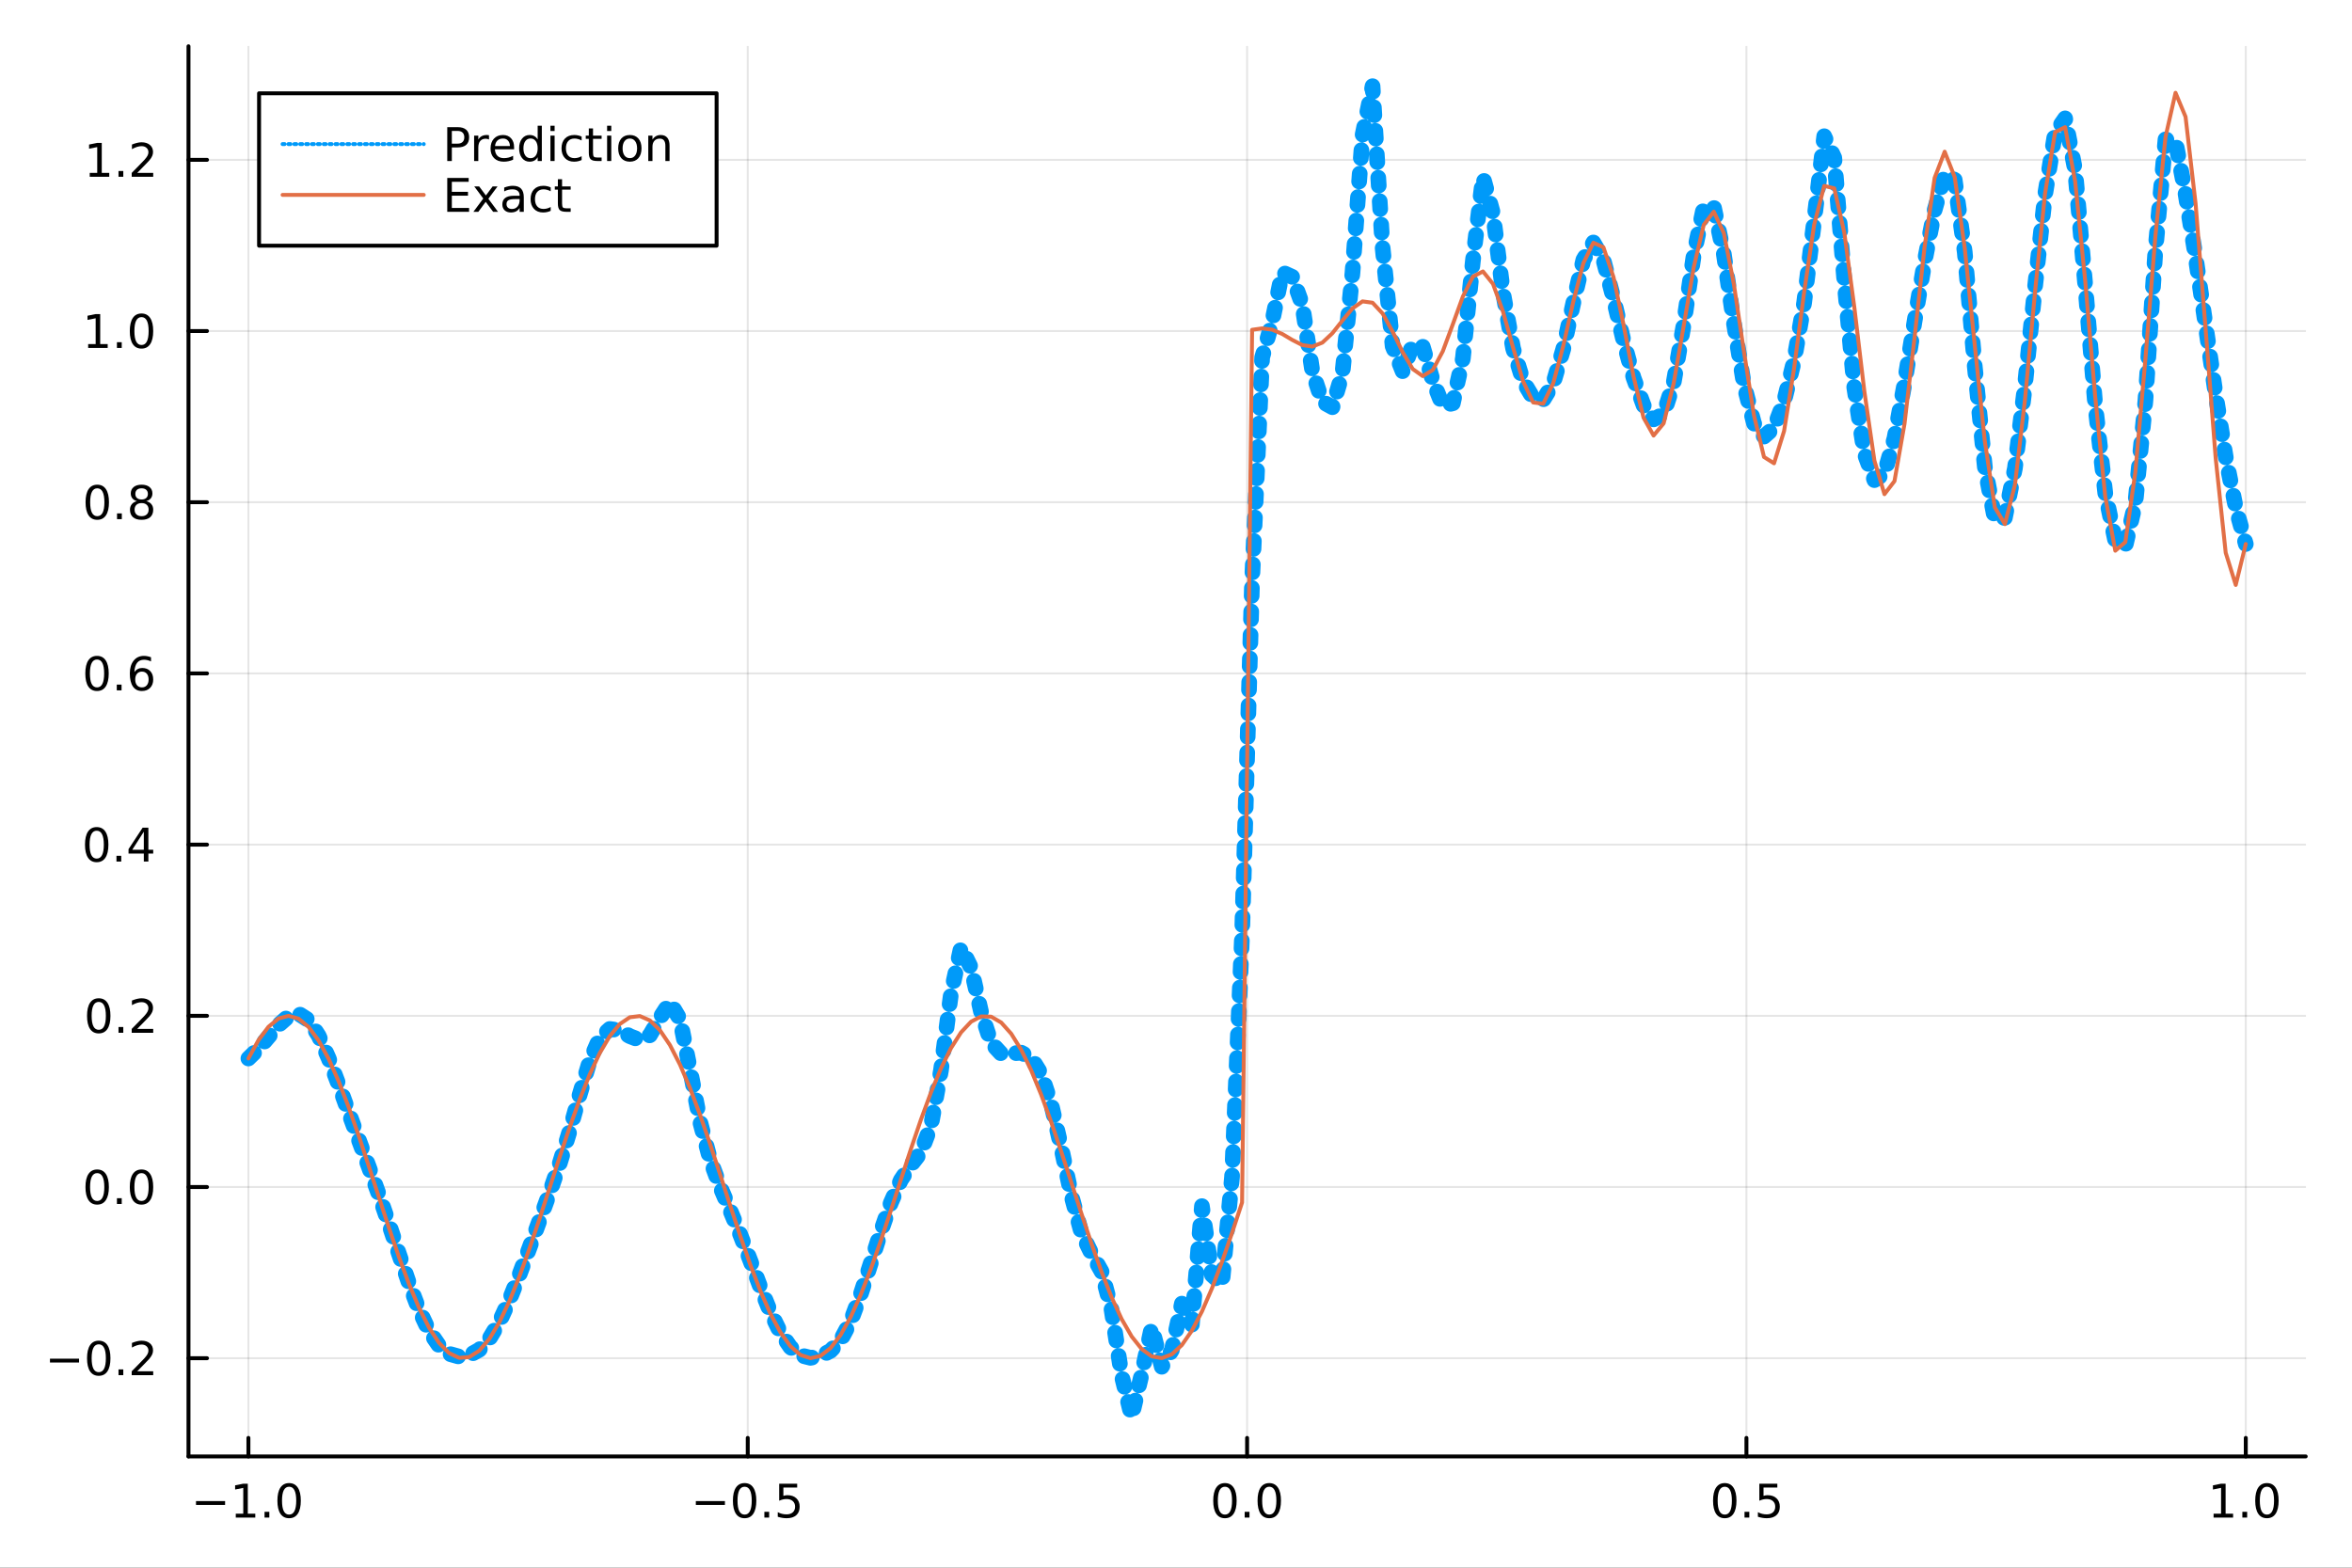 <?xml version="1.0" encoding="utf-8"?>
<svg xmlns="http://www.w3.org/2000/svg" xmlns:xlink="http://www.w3.org/1999/xlink" width="600" height="400" viewBox="0 0 2400 1600">
<rect x="0" y="0" width="2400" height="1600" fill="#333333" stroke="none"/>
<defs>
  <clipPath id="clip060">
    <rect x="0" y="0" width="2400" height="1600"/>
  </clipPath>
</defs>
<path clip-path="url(#clip060)" d="
M0 1600 L2400 1600 L2400 0 L0 0  Z
  " fill="#ffffff" fill-rule="evenodd" fill-opacity="1"/>
<defs>
  <clipPath id="clip061">
    <rect x="480" y="0" width="1681" height="1600"/>
  </clipPath>
</defs>
<path clip-path="url(#clip060)" d="
M192.339 1486.45 L2352.76 1486.45 L2352.76 47.244 L192.339 47.244  Z
  " fill="#ffffff" fill-rule="evenodd" fill-opacity="1"/>
<defs>
  <clipPath id="clip062">
    <rect x="192" y="47" width="2161" height="1440"/>
  </clipPath>
</defs>
<polyline clip-path="url(#clip062)" style="stroke:#000000; stroke-linecap:round; stroke-linejoin:round; stroke-width:2; stroke-opacity:0.1; fill:none" points="
  253.483,1486.45 253.483,47.244 
  "/>
<polyline clip-path="url(#clip062)" style="stroke:#000000; stroke-linecap:round; stroke-linejoin:round; stroke-width:2; stroke-opacity:0.1; fill:none" points="
  763.015,1486.45 763.015,47.244 
  "/>
<polyline clip-path="url(#clip062)" style="stroke:#000000; stroke-linecap:round; stroke-linejoin:round; stroke-width:2; stroke-opacity:0.1; fill:none" points="
  1272.55,1486.45 1272.55,47.244 
  "/>
<polyline clip-path="url(#clip062)" style="stroke:#000000; stroke-linecap:round; stroke-linejoin:round; stroke-width:2; stroke-opacity:0.1; fill:none" points="
  1782.08,1486.45 1782.08,47.244 
  "/>
<polyline clip-path="url(#clip062)" style="stroke:#000000; stroke-linecap:round; stroke-linejoin:round; stroke-width:2; stroke-opacity:0.1; fill:none" points="
  2291.61,1486.45 2291.61,47.244 
  "/>
<polyline clip-path="url(#clip060)" style="stroke:#000000; stroke-linecap:round; stroke-linejoin:round; stroke-width:4; stroke-opacity:1; fill:none" points="
  192.339,1486.45 2352.76,1486.45 
  "/>
<polyline clip-path="url(#clip060)" style="stroke:#000000; stroke-linecap:round; stroke-linejoin:round; stroke-width:4; stroke-opacity:1; fill:none" points="
  253.483,1486.45 253.483,1467.55 
  "/>
<polyline clip-path="url(#clip060)" style="stroke:#000000; stroke-linecap:round; stroke-linejoin:round; stroke-width:4; stroke-opacity:1; fill:none" points="
  763.015,1486.45 763.015,1467.55 
  "/>
<polyline clip-path="url(#clip060)" style="stroke:#000000; stroke-linecap:round; stroke-linejoin:round; stroke-width:4; stroke-opacity:1; fill:none" points="
  1272.55,1486.45 1272.55,1467.55 
  "/>
<polyline clip-path="url(#clip060)" style="stroke:#000000; stroke-linecap:round; stroke-linejoin:round; stroke-width:4; stroke-opacity:1; fill:none" points="
  1782.08,1486.45 1782.08,1467.55 
  "/>
<polyline clip-path="url(#clip060)" style="stroke:#000000; stroke-linecap:round; stroke-linejoin:round; stroke-width:4; stroke-opacity:1; fill:none" points="
  2291.61,1486.45 2291.61,1467.55 
  "/>
<path clip-path="url(#clip060)" d="M200.011 1532.02 L229.686 1532.02 L229.686 1535.95 L200.011 1535.95 L200.011 1532.02 Z" fill="#000000" fill-rule="evenodd" fill-opacity="1" /><path clip-path="url(#clip060)" d="M240.589 1544.91 L248.228 1544.91 L248.228 1518.55 L239.918 1520.21 L239.918 1515.95 L248.182 1514.29 L252.858 1514.29 L252.858 1544.91 L260.497 1544.91 L260.497 1548.85 L240.589 1548.85 L240.589 1544.91 Z" fill="#000000" fill-rule="evenodd" fill-opacity="1" /><path clip-path="url(#clip060)" d="M269.941 1542.97 L274.825 1542.97 L274.825 1548.85 L269.941 1548.85 L269.941 1542.97 Z" fill="#000000" fill-rule="evenodd" fill-opacity="1" /><path clip-path="url(#clip060)" d="M295.01 1517.37 Q291.399 1517.37 289.57 1520.93 Q287.765 1524.47 287.765 1531.6 Q287.765 1538.71 289.57 1542.27 Q291.399 1545.82 295.01 1545.82 Q298.644 1545.82 300.45 1542.27 Q302.279 1538.71 302.279 1531.6 Q302.279 1524.47 300.45 1520.93 Q298.644 1517.37 295.01 1517.37 M295.01 1513.66 Q300.82 1513.66 303.876 1518.27 Q306.955 1522.85 306.955 1531.6 Q306.955 1540.33 303.876 1544.94 Q300.82 1549.52 295.01 1549.52 Q289.2 1549.52 286.121 1544.94 Q283.066 1540.33 283.066 1531.6 Q283.066 1522.85 286.121 1518.27 Q289.2 1513.66 295.01 1513.66 Z" fill="#000000" fill-rule="evenodd" fill-opacity="1" /><path clip-path="url(#clip060)" d="M710.041 1532.02 L739.717 1532.02 L739.717 1535.95 L710.041 1535.95 L710.041 1532.02 Z" fill="#000000" fill-rule="evenodd" fill-opacity="1" /><path clip-path="url(#clip060)" d="M759.809 1517.37 Q756.198 1517.37 754.369 1520.93 Q752.564 1524.47 752.564 1531.6 Q752.564 1538.71 754.369 1542.27 Q756.198 1545.82 759.809 1545.82 Q763.443 1545.82 765.249 1542.27 Q767.077 1538.71 767.077 1531.6 Q767.077 1524.47 765.249 1520.93 Q763.443 1517.37 759.809 1517.37 M759.809 1513.66 Q765.619 1513.66 768.675 1518.27 Q771.753 1522.85 771.753 1531.6 Q771.753 1540.33 768.675 1544.94 Q765.619 1549.52 759.809 1549.52 Q753.999 1549.52 750.92 1544.94 Q747.865 1540.33 747.865 1531.6 Q747.865 1522.85 750.92 1518.27 Q753.999 1513.66 759.809 1513.66 Z" fill="#000000" fill-rule="evenodd" fill-opacity="1" /><path clip-path="url(#clip060)" d="M779.971 1542.97 L784.855 1542.97 L784.855 1548.85 L779.971 1548.85 L779.971 1542.97 Z" fill="#000000" fill-rule="evenodd" fill-opacity="1" /><path clip-path="url(#clip060)" d="M795.087 1514.29 L813.443 1514.29 L813.443 1518.22 L799.369 1518.22 L799.369 1526.7 Q800.387 1526.35 801.406 1526.19 Q802.425 1526 803.443 1526 Q809.23 1526 812.61 1529.17 Q815.989 1532.34 815.989 1537.76 Q815.989 1543.34 812.517 1546.44 Q809.045 1549.52 802.725 1549.52 Q800.55 1549.52 798.281 1549.15 Q796.036 1548.78 793.628 1548.04 L793.628 1543.34 Q795.712 1544.47 797.934 1545.03 Q800.156 1545.58 802.633 1545.58 Q806.637 1545.58 808.975 1543.48 Q811.313 1541.37 811.313 1537.76 Q811.313 1534.15 808.975 1532.04 Q806.637 1529.94 802.633 1529.94 Q800.758 1529.94 798.883 1530.35 Q797.031 1530.77 795.087 1531.65 L795.087 1514.29 Z" fill="#000000" fill-rule="evenodd" fill-opacity="1" /><path clip-path="url(#clip060)" d="M1249.93 1517.37 Q1246.32 1517.37 1244.49 1520.93 Q1242.69 1524.47 1242.69 1531.6 Q1242.69 1538.71 1244.49 1542.27 Q1246.32 1545.82 1249.93 1545.82 Q1253.57 1545.82 1255.37 1542.27 Q1257.2 1538.71 1257.2 1531.6 Q1257.2 1524.47 1255.37 1520.93 Q1253.57 1517.37 1249.93 1517.37 M1249.93 1513.66 Q1255.74 1513.66 1258.8 1518.27 Q1261.88 1522.85 1261.88 1531.6 Q1261.88 1540.33 1258.8 1544.94 Q1255.74 1549.52 1249.93 1549.52 Q1244.12 1549.52 1241.04 1544.94 Q1237.99 1540.33 1237.99 1531.6 Q1237.99 1522.85 1241.04 1518.27 Q1244.12 1513.66 1249.93 1513.66 Z" fill="#000000" fill-rule="evenodd" fill-opacity="1" /><path clip-path="url(#clip060)" d="M1270.09 1542.97 L1274.98 1542.97 L1274.98 1548.85 L1270.09 1548.85 L1270.09 1542.97 Z" fill="#000000" fill-rule="evenodd" fill-opacity="1" /><path clip-path="url(#clip060)" d="M1295.16 1517.37 Q1291.55 1517.37 1289.72 1520.93 Q1287.92 1524.47 1287.92 1531.6 Q1287.92 1538.71 1289.72 1542.27 Q1291.55 1545.82 1295.16 1545.82 Q1298.8 1545.82 1300.6 1542.27 Q1302.43 1538.71 1302.43 1531.6 Q1302.43 1524.47 1300.6 1520.93 Q1298.8 1517.37 1295.16 1517.37 M1295.16 1513.66 Q1300.97 1513.66 1304.03 1518.27 Q1307.11 1522.85 1307.11 1531.6 Q1307.11 1540.33 1304.03 1544.94 Q1300.97 1549.52 1295.16 1549.52 Q1289.35 1549.52 1286.27 1544.94 Q1283.22 1540.33 1283.22 1531.6 Q1283.22 1522.85 1286.27 1518.27 Q1289.35 1513.66 1295.16 1513.66 Z" fill="#000000" fill-rule="evenodd" fill-opacity="1" /><path clip-path="url(#clip060)" d="M1759.96 1517.37 Q1756.35 1517.37 1754.52 1520.93 Q1752.72 1524.47 1752.72 1531.6 Q1752.72 1538.71 1754.52 1542.27 Q1756.35 1545.82 1759.96 1545.82 Q1763.6 1545.82 1765.4 1542.27 Q1767.23 1538.71 1767.23 1531.6 Q1767.23 1524.47 1765.4 1520.93 Q1763.6 1517.37 1759.96 1517.37 M1759.96 1513.66 Q1765.77 1513.66 1768.83 1518.27 Q1771.91 1522.85 1771.91 1531.6 Q1771.91 1540.33 1768.83 1544.94 Q1765.77 1549.52 1759.96 1549.52 Q1754.15 1549.52 1751.07 1544.94 Q1748.02 1540.33 1748.02 1531.6 Q1748.02 1522.85 1751.07 1518.27 Q1754.15 1513.66 1759.96 1513.66 Z" fill="#000000" fill-rule="evenodd" fill-opacity="1" /><path clip-path="url(#clip060)" d="M1780.12 1542.97 L1785.01 1542.97 L1785.01 1548.85 L1780.12 1548.85 L1780.12 1542.97 Z" fill="#000000" fill-rule="evenodd" fill-opacity="1" /><path clip-path="url(#clip060)" d="M1795.24 1514.29 L1813.6 1514.29 L1813.6 1518.22 L1799.52 1518.22 L1799.52 1526.7 Q1800.54 1526.35 1801.56 1526.19 Q1802.58 1526 1803.6 1526 Q1809.38 1526 1812.76 1529.17 Q1816.14 1532.34 1816.14 1537.76 Q1816.14 1543.34 1812.67 1546.44 Q1809.2 1549.52 1802.88 1549.52 Q1800.7 1549.52 1798.43 1549.15 Q1796.19 1548.78 1793.78 1548.04 L1793.78 1543.34 Q1795.86 1544.47 1798.09 1545.03 Q1800.31 1545.58 1802.79 1545.58 Q1806.79 1545.58 1809.13 1543.48 Q1811.47 1541.37 1811.47 1537.76 Q1811.47 1534.15 1809.13 1532.04 Q1806.79 1529.94 1802.79 1529.94 Q1800.91 1529.94 1799.04 1530.35 Q1797.18 1530.77 1795.24 1531.65 L1795.24 1514.29 Z" fill="#000000" fill-rule="evenodd" fill-opacity="1" /><path clip-path="url(#clip060)" d="M2258.76 1544.91 L2266.4 1544.91 L2266.4 1518.55 L2258.09 1520.21 L2258.09 1515.95 L2266.36 1514.29 L2271.03 1514.29 L2271.03 1544.91 L2278.67 1544.91 L2278.67 1548.85 L2258.76 1548.85 L2258.76 1544.91 Z" fill="#000000" fill-rule="evenodd" fill-opacity="1" /><path clip-path="url(#clip060)" d="M2288.12 1542.97 L2293 1542.97 L2293 1548.85 L2288.12 1548.85 L2288.12 1542.97 Z" fill="#000000" fill-rule="evenodd" fill-opacity="1" /><path clip-path="url(#clip060)" d="M2313.19 1517.37 Q2309.57 1517.37 2307.75 1520.93 Q2305.94 1524.47 2305.94 1531.6 Q2305.94 1538.71 2307.75 1542.27 Q2309.57 1545.82 2313.19 1545.82 Q2316.82 1545.82 2318.63 1542.27 Q2320.45 1538.71 2320.45 1531.6 Q2320.45 1524.47 2318.63 1520.93 Q2316.82 1517.37 2313.19 1517.37 M2313.19 1513.66 Q2319 1513.66 2322.05 1518.27 Q2325.13 1522.85 2325.13 1531.6 Q2325.13 1540.33 2322.05 1544.94 Q2319 1549.52 2313.19 1549.52 Q2307.38 1549.52 2304.3 1544.94 Q2301.24 1540.33 2301.24 1531.6 Q2301.24 1522.85 2304.3 1518.27 Q2307.38 1513.66 2313.19 1513.66 Z" fill="#000000" fill-rule="evenodd" fill-opacity="1" /><polyline clip-path="url(#clip062)" style="stroke:#000000; stroke-linecap:round; stroke-linejoin:round; stroke-width:2; stroke-opacity:0.1; fill:none" points="
  192.339,1386.22 2352.76,1386.22 
  "/>
<polyline clip-path="url(#clip062)" style="stroke:#000000; stroke-linecap:round; stroke-linejoin:round; stroke-width:2; stroke-opacity:0.1; fill:none" points="
  192.339,1211.5 2352.76,1211.5 
  "/>
<polyline clip-path="url(#clip062)" style="stroke:#000000; stroke-linecap:round; stroke-linejoin:round; stroke-width:2; stroke-opacity:0.1; fill:none" points="
  192.339,1036.77 2352.76,1036.77 
  "/>
<polyline clip-path="url(#clip062)" style="stroke:#000000; stroke-linecap:round; stroke-linejoin:round; stroke-width:2; stroke-opacity:0.1; fill:none" points="
  192.339,862.04 2352.76,862.04 
  "/>
<polyline clip-path="url(#clip062)" style="stroke:#000000; stroke-linecap:round; stroke-linejoin:round; stroke-width:2; stroke-opacity:0.1; fill:none" points="
  192.339,687.311 2352.76,687.311 
  "/>
<polyline clip-path="url(#clip062)" style="stroke:#000000; stroke-linecap:round; stroke-linejoin:round; stroke-width:2; stroke-opacity:0.1; fill:none" points="
  192.339,512.583 2352.76,512.583 
  "/>
<polyline clip-path="url(#clip062)" style="stroke:#000000; stroke-linecap:round; stroke-linejoin:round; stroke-width:2; stroke-opacity:0.1; fill:none" points="
  192.339,337.855 2352.76,337.855 
  "/>
<polyline clip-path="url(#clip062)" style="stroke:#000000; stroke-linecap:round; stroke-linejoin:round; stroke-width:2; stroke-opacity:0.1; fill:none" points="
  192.339,163.127 2352.76,163.127 
  "/>
<polyline clip-path="url(#clip060)" style="stroke:#000000; stroke-linecap:round; stroke-linejoin:round; stroke-width:4; stroke-opacity:1; fill:none" points="
  192.339,1486.45 192.339,47.244 
  "/>
<polyline clip-path="url(#clip060)" style="stroke:#000000; stroke-linecap:round; stroke-linejoin:round; stroke-width:4; stroke-opacity:1; fill:none" points="
  192.339,1386.22 211.236,1386.22 
  "/>
<polyline clip-path="url(#clip060)" style="stroke:#000000; stroke-linecap:round; stroke-linejoin:round; stroke-width:4; stroke-opacity:1; fill:none" points="
  192.339,1211.5 211.236,1211.5 
  "/>
<polyline clip-path="url(#clip060)" style="stroke:#000000; stroke-linecap:round; stroke-linejoin:round; stroke-width:4; stroke-opacity:1; fill:none" points="
  192.339,1036.77 211.236,1036.77 
  "/>
<polyline clip-path="url(#clip060)" style="stroke:#000000; stroke-linecap:round; stroke-linejoin:round; stroke-width:4; stroke-opacity:1; fill:none" points="
  192.339,862.04 211.236,862.04 
  "/>
<polyline clip-path="url(#clip060)" style="stroke:#000000; stroke-linecap:round; stroke-linejoin:round; stroke-width:4; stroke-opacity:1; fill:none" points="
  192.339,687.311 211.236,687.311 
  "/>
<polyline clip-path="url(#clip060)" style="stroke:#000000; stroke-linecap:round; stroke-linejoin:round; stroke-width:4; stroke-opacity:1; fill:none" points="
  192.339,512.583 211.236,512.583 
  "/>
<polyline clip-path="url(#clip060)" style="stroke:#000000; stroke-linecap:round; stroke-linejoin:round; stroke-width:4; stroke-opacity:1; fill:none" points="
  192.339,337.855 211.236,337.855 
  "/>
<polyline clip-path="url(#clip060)" style="stroke:#000000; stroke-linecap:round; stroke-linejoin:round; stroke-width:4; stroke-opacity:1; fill:none" points="
  192.339,163.127 211.236,163.127 
  "/>
<path clip-path="url(#clip060)" d="M50.992 1386.68 L80.668 1386.68 L80.668 1390.61 L50.992 1390.61 L50.992 1386.68 Z" fill="#000000" fill-rule="evenodd" fill-opacity="1" /><path clip-path="url(#clip060)" d="M100.76 1372.02 Q97.149 1372.02 95.321 1375.59 Q93.515 1379.13 93.515 1386.26 Q93.515 1393.37 95.321 1396.93 Q97.149 1400.47 100.76 1400.47 Q104.395 1400.47 106.2 1396.93 Q108.029 1393.37 108.029 1386.26 Q108.029 1379.13 106.2 1375.59 Q104.395 1372.02 100.76 1372.02 M100.76 1368.32 Q106.571 1368.32 109.626 1372.93 Q112.705 1377.51 112.705 1386.26 Q112.705 1394.99 109.626 1399.59 Q106.571 1404.18 100.76 1404.18 Q94.95 1404.18 91.871 1399.59 Q88.816 1394.99 88.816 1386.26 Q88.816 1377.51 91.871 1372.93 Q94.95 1368.32 100.76 1368.32 Z" fill="#000000" fill-rule="evenodd" fill-opacity="1" /><path clip-path="url(#clip060)" d="M120.922 1397.63 L125.807 1397.63 L125.807 1403.5 L120.922 1403.5 L120.922 1397.63 Z" fill="#000000" fill-rule="evenodd" fill-opacity="1" /><path clip-path="url(#clip060)" d="M140.019 1399.57 L156.339 1399.57 L156.339 1403.5 L134.394 1403.5 L134.394 1399.57 Q137.056 1396.81 141.64 1392.19 Q146.246 1387.53 147.427 1386.19 Q149.672 1383.67 150.552 1381.93 Q151.455 1380.17 151.455 1378.48 Q151.455 1375.73 149.51 1373.99 Q147.589 1372.25 144.487 1372.25 Q142.288 1372.25 139.834 1373.02 Q137.404 1373.78 134.626 1375.33 L134.626 1370.61 Q137.45 1369.48 139.904 1368.9 Q142.357 1368.32 144.394 1368.32 Q149.765 1368.32 152.959 1371 Q156.154 1373.69 156.154 1378.18 Q156.154 1380.31 155.343 1382.23 Q154.556 1384.13 152.45 1386.72 Q151.871 1387.39 148.769 1390.61 Q145.668 1393.81 140.019 1399.57 Z" fill="#000000" fill-rule="evenodd" fill-opacity="1" /><path clip-path="url(#clip060)" d="M99.163 1197.3 Q95.552 1197.3 93.723 1200.86 Q91.918 1204.4 91.918 1211.53 Q91.918 1218.64 93.723 1222.2 Q95.552 1225.74 99.163 1225.74 Q102.797 1225.74 104.603 1222.2 Q106.432 1218.64 106.432 1211.53 Q106.432 1204.4 104.603 1200.86 Q102.797 1197.3 99.163 1197.3 M99.163 1193.59 Q104.973 1193.59 108.029 1198.2 Q111.108 1202.78 111.108 1211.53 Q111.108 1220.26 108.029 1224.86 Q104.973 1229.45 99.163 1229.45 Q93.353 1229.45 90.274 1224.86 Q87.219 1220.26 87.219 1211.53 Q87.219 1202.78 90.274 1198.2 Q93.353 1193.59 99.163 1193.59 Z" fill="#000000" fill-rule="evenodd" fill-opacity="1" /><path clip-path="url(#clip060)" d="M119.325 1222.9 L124.209 1222.9 L124.209 1228.78 L119.325 1228.78 L119.325 1222.9 Z" fill="#000000" fill-rule="evenodd" fill-opacity="1" /><path clip-path="url(#clip060)" d="M144.394 1197.3 Q140.783 1197.3 138.955 1200.86 Q137.149 1204.4 137.149 1211.53 Q137.149 1218.64 138.955 1222.2 Q140.783 1225.74 144.394 1225.74 Q148.029 1225.74 149.834 1222.2 Q151.663 1218.64 151.663 1211.53 Q151.663 1204.4 149.834 1200.86 Q148.029 1197.3 144.394 1197.3 M144.394 1193.59 Q150.205 1193.59 153.26 1198.2 Q156.339 1202.78 156.339 1211.53 Q156.339 1220.26 153.26 1224.86 Q150.205 1229.45 144.394 1229.45 Q138.584 1229.45 135.506 1224.86 Q132.45 1220.26 132.45 1211.53 Q132.45 1202.78 135.506 1198.2 Q138.584 1193.59 144.394 1193.59 Z" fill="#000000" fill-rule="evenodd" fill-opacity="1" /><path clip-path="url(#clip060)" d="M100.76 1022.57 Q97.149 1022.57 95.321 1026.13 Q93.515 1029.67 93.515 1036.8 Q93.515 1043.91 95.321 1047.47 Q97.149 1051.02 100.76 1051.02 Q104.395 1051.02 106.2 1047.47 Q108.029 1043.91 108.029 1036.8 Q108.029 1029.67 106.2 1026.13 Q104.395 1022.57 100.76 1022.57 M100.76 1018.86 Q106.571 1018.86 109.626 1023.47 Q112.705 1028.05 112.705 1036.8 Q112.705 1045.53 109.626 1050.14 Q106.571 1054.72 100.76 1054.72 Q94.95 1054.72 91.871 1050.14 Q88.816 1045.53 88.816 1036.8 Q88.816 1028.05 91.871 1023.47 Q94.95 1018.86 100.76 1018.86 Z" fill="#000000" fill-rule="evenodd" fill-opacity="1" /><path clip-path="url(#clip060)" d="M120.922 1048.17 L125.807 1048.17 L125.807 1054.05 L120.922 1054.05 L120.922 1048.17 Z" fill="#000000" fill-rule="evenodd" fill-opacity="1" /><path clip-path="url(#clip060)" d="M140.019 1050.11 L156.339 1050.11 L156.339 1054.05 L134.394 1054.05 L134.394 1050.11 Q137.056 1047.36 141.64 1042.73 Q146.246 1038.08 147.427 1036.73 Q149.672 1034.21 150.552 1032.47 Q151.455 1030.71 151.455 1029.03 Q151.455 1026.27 149.51 1024.53 Q147.589 1022.8 144.487 1022.8 Q142.288 1022.8 139.834 1023.56 Q137.404 1024.33 134.626 1025.88 L134.626 1021.15 Q137.45 1020.02 139.904 1019.44 Q142.357 1018.86 144.394 1018.86 Q149.765 1018.86 152.959 1021.55 Q156.154 1024.23 156.154 1028.72 Q156.154 1030.85 155.343 1032.78 Q154.556 1034.67 152.45 1037.27 Q151.871 1037.94 148.769 1041.15 Q145.668 1044.35 140.019 1050.11 Z" fill="#000000" fill-rule="evenodd" fill-opacity="1" /><path clip-path="url(#clip060)" d="M98.677 847.838 Q95.066 847.838 93.237 851.403 Q91.432 854.945 91.432 862.075 Q91.432 869.181 93.237 872.746 Q95.066 876.287 98.677 876.287 Q102.311 876.287 104.117 872.746 Q105.946 869.181 105.946 862.075 Q105.946 854.945 104.117 851.403 Q102.311 847.838 98.677 847.838 M98.677 844.135 Q104.487 844.135 107.543 848.741 Q110.621 853.325 110.621 862.075 Q110.621 870.801 107.543 875.408 Q104.487 879.991 98.677 879.991 Q92.867 879.991 89.788 875.408 Q86.733 870.801 86.733 862.075 Q86.733 853.325 89.788 848.741 Q92.867 844.135 98.677 844.135 Z" fill="#000000" fill-rule="evenodd" fill-opacity="1" /><path clip-path="url(#clip060)" d="M118.839 873.44 L123.723 873.44 L123.723 879.32 L118.839 879.32 L118.839 873.44 Z" fill="#000000" fill-rule="evenodd" fill-opacity="1" /><path clip-path="url(#clip060)" d="M146.756 848.834 L134.95 867.283 L146.756 867.283 L146.756 848.834 M145.529 844.76 L151.408 844.76 L151.408 867.283 L156.339 867.283 L156.339 871.172 L151.408 871.172 L151.408 879.32 L146.756 879.32 L146.756 871.172 L131.154 871.172 L131.154 866.658 L145.529 844.76 Z" fill="#000000" fill-rule="evenodd" fill-opacity="1" /><path clip-path="url(#clip060)" d="M99.001 673.11 Q95.39 673.11 93.561 676.675 Q91.756 680.217 91.756 687.346 Q91.756 694.453 93.561 698.017 Q95.39 701.559 99.001 701.559 Q102.635 701.559 104.441 698.017 Q106.27 694.453 106.27 687.346 Q106.27 680.217 104.441 676.675 Q102.635 673.11 99.001 673.11 M99.001 669.406 Q104.811 669.406 107.867 674.013 Q110.946 678.596 110.946 687.346 Q110.946 696.073 107.867 700.679 Q104.811 705.263 99.001 705.263 Q93.191 705.263 90.112 700.679 Q87.057 696.073 87.057 687.346 Q87.057 678.596 90.112 674.013 Q93.191 669.406 99.001 669.406 Z" fill="#000000" fill-rule="evenodd" fill-opacity="1" /><path clip-path="url(#clip060)" d="M119.163 698.712 L124.047 698.712 L124.047 704.591 L119.163 704.591 L119.163 698.712 Z" fill="#000000" fill-rule="evenodd" fill-opacity="1" /><path clip-path="url(#clip060)" d="M144.811 685.448 Q141.663 685.448 139.811 687.601 Q137.982 689.754 137.982 693.504 Q137.982 697.23 139.811 699.406 Q141.663 701.559 144.811 701.559 Q147.959 701.559 149.788 699.406 Q151.64 697.23 151.64 693.504 Q151.64 689.754 149.788 687.601 Q147.959 685.448 144.811 685.448 M154.093 670.795 L154.093 675.055 Q152.334 674.221 150.529 673.781 Q148.746 673.342 146.987 673.342 Q142.357 673.342 139.904 676.467 Q137.473 679.592 137.126 685.911 Q138.492 683.897 140.552 682.832 Q142.612 681.744 145.089 681.744 Q150.297 681.744 153.306 684.916 Q156.339 688.064 156.339 693.504 Q156.339 698.828 153.191 702.045 Q150.043 705.263 144.811 705.263 Q138.816 705.263 135.644 700.679 Q132.473 696.073 132.473 687.346 Q132.473 679.152 136.362 674.291 Q140.251 669.406 146.802 669.406 Q148.561 669.406 150.343 669.754 Q152.149 670.101 154.093 670.795 Z" fill="#000000" fill-rule="evenodd" fill-opacity="1" /><path clip-path="url(#clip060)" d="M99.256 498.382 Q95.645 498.382 93.816 501.947 Q92.01 505.488 92.01 512.618 Q92.01 519.724 93.816 523.289 Q95.645 526.831 99.256 526.831 Q102.89 526.831 104.696 523.289 Q106.524 519.724 106.524 512.618 Q106.524 505.488 104.696 501.947 Q102.89 498.382 99.256 498.382 M99.256 494.678 Q105.066 494.678 108.121 499.285 Q111.2 503.868 111.2 512.618 Q111.2 521.345 108.121 525.951 Q105.066 530.534 99.256 530.534 Q93.446 530.534 90.367 525.951 Q87.311 521.345 87.311 512.618 Q87.311 503.868 90.367 499.285 Q93.446 494.678 99.256 494.678 Z" fill="#000000" fill-rule="evenodd" fill-opacity="1" /><path clip-path="url(#clip060)" d="M119.418 523.984 L124.302 523.984 L124.302 529.863 L119.418 529.863 L119.418 523.984 Z" fill="#000000" fill-rule="evenodd" fill-opacity="1" /><path clip-path="url(#clip060)" d="M144.487 513.451 Q141.154 513.451 139.232 515.234 Q137.334 517.016 137.334 520.141 Q137.334 523.266 139.232 525.048 Q141.154 526.831 144.487 526.831 Q147.82 526.831 149.742 525.048 Q151.663 523.243 151.663 520.141 Q151.663 517.016 149.742 515.234 Q147.843 513.451 144.487 513.451 M139.811 511.46 Q136.802 510.72 135.112 508.66 Q133.445 506.599 133.445 503.636 Q133.445 499.493 136.385 497.086 Q139.348 494.678 144.487 494.678 Q149.649 494.678 152.589 497.086 Q155.529 499.493 155.529 503.636 Q155.529 506.599 153.839 508.66 Q152.172 510.72 149.186 511.46 Q152.566 512.248 154.441 514.539 Q156.339 516.831 156.339 520.141 Q156.339 525.164 153.26 527.849 Q150.205 530.534 144.487 530.534 Q138.769 530.534 135.691 527.849 Q132.635 525.164 132.635 520.141 Q132.635 516.831 134.533 514.539 Q136.431 512.248 139.811 511.46 M138.098 504.076 Q138.098 506.761 139.765 508.266 Q141.455 509.771 144.487 509.771 Q147.496 509.771 149.186 508.266 Q150.899 506.761 150.899 504.076 Q150.899 501.391 149.186 499.886 Q147.496 498.382 144.487 498.382 Q141.455 498.382 139.765 499.886 Q138.098 501.391 138.098 504.076 Z" fill="#000000" fill-rule="evenodd" fill-opacity="1" /><path clip-path="url(#clip060)" d="M89.973 351.2 L97.612 351.2 L97.612 324.834 L89.302 326.501 L89.302 322.242 L97.566 320.575 L102.242 320.575 L102.242 351.2 L109.881 351.2 L109.881 355.135 L89.973 355.135 L89.973 351.2 Z" fill="#000000" fill-rule="evenodd" fill-opacity="1" /><path clip-path="url(#clip060)" d="M119.325 349.255 L124.209 349.255 L124.209 355.135 L119.325 355.135 L119.325 349.255 Z" fill="#000000" fill-rule="evenodd" fill-opacity="1" /><path clip-path="url(#clip060)" d="M144.394 323.654 Q140.783 323.654 138.955 327.218 Q137.149 330.76 137.149 337.89 Q137.149 344.996 138.955 348.561 Q140.783 352.102 144.394 352.102 Q148.029 352.102 149.834 348.561 Q151.663 344.996 151.663 337.89 Q151.663 330.76 149.834 327.218 Q148.029 323.654 144.394 323.654 M144.394 319.95 Q150.205 319.95 153.26 324.556 Q156.339 329.14 156.339 337.89 Q156.339 346.616 153.26 351.223 Q150.205 355.806 144.394 355.806 Q138.584 355.806 135.506 351.223 Q132.45 346.616 132.45 337.89 Q132.45 329.14 135.506 324.556 Q138.584 319.95 144.394 319.95 Z" fill="#000000" fill-rule="evenodd" fill-opacity="1" /><path clip-path="url(#clip060)" d="M91.571 176.471 L99.21 176.471 L99.21 150.106 L90.899 151.772 L90.899 147.513 L99.163 145.847 L103.839 145.847 L103.839 176.471 L111.478 176.471 L111.478 180.407 L91.571 180.407 L91.571 176.471 Z" fill="#000000" fill-rule="evenodd" fill-opacity="1" /><path clip-path="url(#clip060)" d="M120.922 174.527 L125.807 174.527 L125.807 180.407 L120.922 180.407 L120.922 174.527 Z" fill="#000000" fill-rule="evenodd" fill-opacity="1" /><path clip-path="url(#clip060)" d="M140.019 176.471 L156.339 176.471 L156.339 180.407 L134.394 180.407 L134.394 176.471 Q137.056 173.717 141.64 169.087 Q146.246 164.434 147.427 163.092 Q149.672 160.569 150.552 158.833 Q151.455 157.073 151.455 155.384 Q151.455 152.629 149.51 150.893 Q147.589 149.157 144.487 149.157 Q142.288 149.157 139.834 149.921 Q137.404 150.684 134.626 152.235 L134.626 147.513 Q137.45 146.379 139.904 145.8 Q142.357 145.222 144.394 145.222 Q149.765 145.222 152.959 147.907 Q156.154 150.592 156.154 155.083 Q156.154 157.212 155.343 159.134 Q154.556 161.032 152.45 163.624 Q151.871 164.296 148.769 167.513 Q145.668 170.708 140.019 176.471 Z" fill="#000000" fill-rule="evenodd" fill-opacity="1" /><polyline clip-path="url(#clip062)" style="stroke:#009af9; stroke-linecap:round; stroke-linejoin:round; stroke-width:16; stroke-opacity:1; fill:none" stroke-dasharray="8, 16" points="
  253.483,1080.28 263.725,1070.32 273.966,1058.28 284.208,1046.21 294.45,1037.16 304.692,1034.63 314.934,1041.2 325.176,1057.13 335.418,1080.26 345.659,1107.33 
  355.901,1135.54 366.143,1163.43 376.385,1191.04 386.627,1219.31 396.869,1249.03 407.111,1279.76 417.352,1309.8 427.594,1336.8 437.836,1358.53 448.078,1373.48 
  458.32,1381.72 468.562,1384.61 478.803,1383.29 489.045,1377.6 499.287,1366.49 509.529,1349.33 519.771,1326.9 530.013,1301 540.255,1273.52 550.497,1245.67 
  560.738,1217.62 570.98,1187.92 581.222,1154.37 591.464,1117.4 601.706,1082.98 611.948,1059.47 622.19,1050.19 632.431,1051.61 642.673,1057.53 652.915,1061.5 
  663.157,1056.52 673.399,1038.89 683.641,1023.07 693.882,1040.41 704.124,1091.56 714.366,1144.72 724.608,1183.43 734.85,1211.13 745.092,1235.2 755.334,1259.96 
  765.575,1286.46 775.817,1313.57 786.059,1338.97 796.301,1360.04 806.543,1374.92 816.785,1383.21 827.027,1385.79 837.268,1384.05 847.51,1378.64 857.752,1367.9 
  867.994,1348.65 878.236,1321.11 888.478,1289.39 898.72,1257.24 908.961,1227.75 919.203,1204.41 929.445,1189.09 939.687,1175.98 949.929,1149 960.171,1092.46 
  970.413,1014.03 980.654,966.891 990.896,987.747 1001.14,1032.98 1011.38,1064.29 1021.62,1075.42 1031.86,1075.22 1042.11,1074.39 1052.35,1079.84 1062.59,1096.41 
  1072.83,1127.51 1083.07,1171.87 1093.31,1220.32 1103.56,1258.4 1113.8,1279.42 1124.04,1297.69 1134.28,1336.67 1144.52,1403.63 1154.77,1445.72 1165.01,1402.27 
  1175.25,1354.38 1185.49,1394.92 1195.73,1378.02 1205.98,1330.52 1216.22,1351.84 1226.46,1231.01 1236.7,1301.23 1246.94,1310.52 1257.18,1201 1267.43,954.04 
  1277.67,591.727 1287.91,364.814 1298.15,328.423 1308.39,277.913 1318.64,282.594 1328.88,310.958 1339.12,378.933 1349.36,409.961 1359.6,415.567 1369.84,380.888 
  1380.09,278.328 1390.33,137.897 1400.57,87.976 1410.81,252.548 1421.05,353.31 1431.3,379.017 1441.54,351.751 1451.78,353.761 1462.02,388.395 1472.26,414.268 
  1482.51,411.54 1492.75,365.665 1502.99,265.837 1513.23,180.498 1523.47,217.895 1533.71,298.707 1543.96,355.515 1554.2,389.047 1564.44,406.331 1574.68,408.104 
  1584.92,391.369 1595.17,356.159 1605.41,309.115 1615.65,265.204 1625.89,247.5 1636.13,265.133 1646.38,304.3 1656.62,347.624 1666.86,385.507 1677.1,413.622 
  1687.34,428.022 1697.58,422.586 1707.83,390.519 1718.07,331.091 1728.31,260.251 1738.55,211.311 1748.79,211.154 1759.04,259.388 1769.28,329.678 1779.52,392.463 
  1789.76,432.05 1800,445.554 1810.24,436.502 1820.49,409.674 1830.73,367.895 1840.97,308.856 1851.21,224.986 1861.45,139.047 1871.7,161.023 1881.94,285.802 
  1892.18,395.964 1902.42,462.443 1912.66,489.988 1922.91,483.206 1933.15,447.228 1943.39,391.314 1953.63,327.868 1963.87,267.002 1974.11,214.312 1984.36,178.103 
  1994.6,183.599 2004.84,257.304 2015.08,374.012 2025.32,476.365 2035.57,530.292 2045.81,528.384 2056.05,477.842 2066.29,393.338 2076.53,293.023 2086.77,199.01 
  2097.02,135.508 2107.26,120.836 2117.5,173.775 2127.74,290.241 2137.98,413.104 2148.23,503.198 2158.47,552.053 2168.71,557.421 2178.95,513.182 2189.19,409.04 
  2199.44,255.008 2209.68,142.297 2219.92,144.342 2230.16,197.842 2240.4,261.939 2250.64,332.103 2260.89,402.829 2271.13,466.454 2281.37,517.904 2291.61,555.211 
  
  "/>
<polyline clip-path="url(#clip062)" style="stroke:#e26f46; stroke-linecap:round; stroke-linejoin:round; stroke-width:4; stroke-opacity:1; fill:none" points="
  253.483,1080.28 263.725,1061.66 273.966,1047.93 284.208,1039.55 294.45,1036.77 304.692,1039.69 314.934,1048.23 325.176,1062.09 335.418,1080.83 345.659,1103.83 
  355.901,1130.35 366.143,1159.51 376.385,1190.37 386.627,1221.93 396.869,1253.14 407.111,1282.99 417.352,1310.51 427.594,1334.79 437.836,1355.06 448.078,1370.63 
  458.32,1381.02 468.562,1385.87 478.803,1385.03 489.045,1378.53 499.287,1366.57 509.529,1349.55 519.771,1328.03 530.013,1302.71 540.255,1274.4 550.497,1244.05 
  560.738,1212.63 570.98,1181.18 581.222,1150.71 591.464,1122.23 601.706,1096.66 611.948,1074.84 622.19,1057.48 632.431,1045.15 642.673,1038.24 652.915,1036.99 
  663.157,1041.44 673.399,1051.44 683.641,1066.65 693.882,1086.6 704.124,1110.63 714.366,1137.94 724.608,1167.66 734.85,1198.8 745.092,1230.36 755.334,1261.31 
  765.575,1290.63 775.817,1317.37 786.059,1340.65 796.301,1359.71 806.543,1373.94 816.785,1382.87 827.027,1386.2 837.268,1383.84 847.51,1375.84 857.752,1362.49 
  867.994,1344.2 878.236,1321.59 888.478,1295.38 898.72,1266.43 908.961,1235.69 919.203,1204.16 929.445,1172.87 939.687,1142.84 949.929,1115.06 960.171,1090.42 
  970.413,1069.73 980.654,1053.66 990.896,1042.75 1001.14,1037.35 1011.38,1037.63 1021.62,1043.58 1031.86,1055.02 1042.11,1071.56 1052.35,1092.67 1062.59,1117.66 
  1072.83,1145.71 1083.07,1175.9 1093.31,1207.26 1103.56,1238.76 1113.8,1269.37 1124.04,1298.08 1134.28,1323.98 1144.52,1346.2 1154.77,1364.02 1165.01,1376.87 
  1175.25,1384.32 1185.49,1386.13 1195.73,1382.24 1205.98,1372.78 1216.22,1358.05 1226.46,1338.54 1236.7,1314.88 1246.94,1287.85 1257.18,1258.33 1267.43,1227.28 
  1277.67,336.586 1287.91,335.142 1298.15,336.456 1308.39,340.831 1318.64,346.926 1328.88,352.165 1339.12,353.716 1349.36,349.685 1359.6,340.075 1369.84,327.12 
  1380.09,314.791 1390.33,307.589 1400.57,308.971 1410.81,319.959 1421.05,338.442 1431.3,359.476 1441.54,376.605 1451.78,383.83 1462.02,377.645 1472.26,358.455 
  1482.51,330.852 1492.75,302.564 1502.99,282.29 1513.23,277.037 1523.47,289.77 1533.71,318.135 1543.96,354.769 1554.2,389.181 1564.44,410.764 1574.68,412.042 
  1584.92,391.191 1595.17,352.977 1605.41,307.743 1615.65,268.615 1625.89,247.698 1636.13,252.349 1646.38,282.674 1656.62,331.085 1666.86,384.155 1677.1,426.341 
  1687.34,444.529 1697.58,432.092 1707.83,391.194 1718.07,332.575 1728.31,272.756 1738.55,229.382 1748.79,216.024 1759.04,237.959 1769.28,290.24 1779.52,358.729 
  1789.76,423.905 1800,466.427 1810.24,472.868 1820.49,439.92 1830.73,375.765 1840.97,298.09 1851.21,229.225 1861.45,189.719 1871.7,192.216 1881.94,237.456 
  1892.18,313.638 1902.42,399.468 1912.66,470.109 1922.91,504.362 1933.15,491.024 1943.39,432.491 1953.63,344.486 1963.87,251.857 1974.11,181.56 1984.36,154.82 
  1994.6,180.733 2004.84,253.25 2015.08,352.512 2025.32,450.274 2035.57,517.944 2045.81,534.942 2056.05,494.936 2066.29,408.085 2076.53,298.496 2086.77,197.547 
  2097.02,134.9 2107.26,129.789 2117.5,185.143 2127.74,286.318 2137.98,404.949 2148.23,506.894 2158.47,562.057 2168.71,553.274 2178.95,481.617 2189.19,366.504 
  2199.44,240.457 2209.68,139.917 2219.92,94.707 2230.16,119.199 2240.4,207.779 2250.64,336.061 2260.89,467.578 2271.13,564.156 2281.37,596.986 2291.61,555.211 
  
  "/>
<path clip-path="url(#clip060)" d="
M264.353 250.738 L731.227 250.738 L731.227 95.218 L264.353 95.218  Z
  " fill="#ffffff" fill-rule="evenodd" fill-opacity="1"/>
<polyline clip-path="url(#clip060)" style="stroke:#000000; stroke-linecap:round; stroke-linejoin:round; stroke-width:4; stroke-opacity:1; fill:none" points="
  264.353,250.738 731.227,250.738 731.227,95.218 264.353,95.218 264.353,250.738 
  "/>
<polyline clip-path="url(#clip060)" style="stroke:#009af9; stroke-linecap:round; stroke-linejoin:round; stroke-width:4; stroke-opacity:1; fill:none" stroke-dasharray="2, 4" points="
  288.357,147.058 432.385,147.058 
  "/>
<path clip-path="url(#clip060)" d="M461.066 133.62 L461.066 146.606 L466.945 146.606 Q470.209 146.606 471.992 144.916 Q473.774 143.227 473.774 140.102 Q473.774 137 471.992 135.31 Q470.209 133.62 466.945 133.62 L461.066 133.62 M456.39 129.778 L466.945 129.778 Q472.755 129.778 475.718 132.416 Q478.704 135.032 478.704 140.102 Q478.704 145.217 475.718 147.833 Q472.755 150.449 466.945 150.449 L461.066 150.449 L461.066 164.338 L456.39 164.338 L456.39 129.778 Z" fill="#000000" fill-rule="evenodd" fill-opacity="1" /><path clip-path="url(#clip060)" d="M498.982 142.393 Q498.265 141.977 497.408 141.791 Q496.575 141.583 495.556 141.583 Q491.945 141.583 490.001 143.944 Q488.079 146.282 488.079 150.68 L488.079 164.338 L483.797 164.338 L483.797 138.412 L488.079 138.412 L488.079 142.44 Q489.422 140.078 491.575 138.944 Q493.728 137.787 496.806 137.787 Q497.246 137.787 497.778 137.856 Q498.311 137.903 498.959 138.018 L498.982 142.393 Z" fill="#000000" fill-rule="evenodd" fill-opacity="1" /><path clip-path="url(#clip060)" d="M524.584 150.31 L524.584 152.393 L505.001 152.393 Q505.278 156.791 507.639 159.106 Q510.024 161.398 514.26 161.398 Q516.714 161.398 519.005 160.796 Q521.32 160.194 523.588 158.99 L523.588 163.018 Q521.297 163.99 518.889 164.5 Q516.482 165.009 514.005 165.009 Q507.802 165.009 504.167 161.398 Q500.556 157.787 500.556 151.629 Q500.556 145.264 503.982 141.537 Q507.431 137.787 513.264 137.787 Q518.496 137.787 521.528 141.166 Q524.584 144.523 524.584 150.31 M520.325 149.06 Q520.278 145.565 518.357 143.481 Q516.459 141.398 513.311 141.398 Q509.746 141.398 507.593 143.412 Q505.464 145.426 505.14 149.083 L520.325 149.06 Z" fill="#000000" fill-rule="evenodd" fill-opacity="1" /><path clip-path="url(#clip060)" d="M548.635 142.347 L548.635 128.319 L552.894 128.319 L552.894 164.338 L548.635 164.338 L548.635 160.449 Q547.292 162.763 545.232 163.898 Q543.195 165.009 540.325 165.009 Q535.625 165.009 532.663 161.259 Q529.723 157.509 529.723 151.398 Q529.723 145.287 532.663 141.537 Q535.625 137.787 540.325 137.787 Q543.195 137.787 545.232 138.921 Q547.292 140.032 548.635 142.347 M534.121 151.398 Q534.121 156.097 536.042 158.782 Q537.987 161.444 541.366 161.444 Q544.746 161.444 546.69 158.782 Q548.635 156.097 548.635 151.398 Q548.635 146.699 546.69 144.037 Q544.746 141.352 541.366 141.352 Q537.987 141.352 536.042 144.037 Q534.121 146.699 534.121 151.398 Z" fill="#000000" fill-rule="evenodd" fill-opacity="1" /><path clip-path="url(#clip060)" d="M561.667 138.412 L565.926 138.412 L565.926 164.338 L561.667 164.338 L561.667 138.412 M561.667 128.319 L565.926 128.319 L565.926 133.713 L561.667 133.713 L561.667 128.319 Z" fill="#000000" fill-rule="evenodd" fill-opacity="1" /><path clip-path="url(#clip060)" d="M593.496 139.407 L593.496 143.389 Q591.69 142.393 589.861 141.907 Q588.056 141.398 586.204 141.398 Q582.06 141.398 579.769 144.037 Q577.477 146.652 577.477 151.398 Q577.477 156.143 579.769 158.782 Q582.06 161.398 586.204 161.398 Q588.056 161.398 589.861 160.912 Q591.69 160.402 593.496 159.407 L593.496 163.342 Q591.713 164.176 589.792 164.592 Q587.894 165.009 585.741 165.009 Q579.884 165.009 576.435 161.328 Q572.986 157.648 572.986 151.398 Q572.986 145.055 576.459 141.421 Q579.954 137.787 586.019 137.787 Q587.986 137.787 589.861 138.203 Q591.736 138.597 593.496 139.407 Z" fill="#000000" fill-rule="evenodd" fill-opacity="1" /><path clip-path="url(#clip060)" d="M605.116 131.051 L605.116 138.412 L613.889 138.412 L613.889 141.722 L605.116 141.722 L605.116 155.796 Q605.116 158.967 605.972 159.87 Q606.852 160.773 609.514 160.773 L613.889 160.773 L613.889 164.338 L609.514 164.338 Q604.583 164.338 602.708 162.509 Q600.833 160.657 600.833 155.796 L600.833 141.722 L597.708 141.722 L597.708 138.412 L600.833 138.412 L600.833 131.051 L605.116 131.051 Z" fill="#000000" fill-rule="evenodd" fill-opacity="1" /><path clip-path="url(#clip060)" d="M619.491 138.412 L623.75 138.412 L623.75 164.338 L619.491 164.338 L619.491 138.412 M619.491 128.319 L623.75 128.319 L623.75 133.713 L619.491 133.713 L619.491 128.319 Z" fill="#000000" fill-rule="evenodd" fill-opacity="1" /><path clip-path="url(#clip060)" d="M642.708 141.398 Q639.282 141.398 637.292 144.083 Q635.301 146.745 635.301 151.398 Q635.301 156.051 637.268 158.736 Q639.259 161.398 642.708 161.398 Q646.111 161.398 648.102 158.713 Q650.092 156.027 650.092 151.398 Q650.092 146.791 648.102 144.106 Q646.111 141.398 642.708 141.398 M642.708 137.787 Q648.264 137.787 651.435 141.398 Q654.606 145.009 654.606 151.398 Q654.606 157.764 651.435 161.398 Q648.264 165.009 642.708 165.009 Q637.13 165.009 633.958 161.398 Q630.81 157.764 630.81 151.398 Q630.81 145.009 633.958 141.398 Q637.13 137.787 642.708 137.787 Z" fill="#000000" fill-rule="evenodd" fill-opacity="1" /><path clip-path="url(#clip060)" d="M683.217 148.689 L683.217 164.338 L678.958 164.338 L678.958 148.828 Q678.958 145.148 677.523 143.319 Q676.088 141.49 673.217 141.49 Q669.768 141.49 667.778 143.69 Q665.787 145.889 665.787 149.685 L665.787 164.338 L661.504 164.338 L661.504 138.412 L665.787 138.412 L665.787 142.44 Q667.315 140.102 669.375 138.944 Q671.458 137.787 674.166 137.787 Q678.634 137.787 680.926 140.565 Q683.217 143.319 683.217 148.689 Z" fill="#000000" fill-rule="evenodd" fill-opacity="1" /><polyline clip-path="url(#clip060)" style="stroke:#e26f46; stroke-linecap:round; stroke-linejoin:round; stroke-width:4; stroke-opacity:1; fill:none" points="
  288.357,198.898 432.385,198.898 
  "/>
<path clip-path="url(#clip060)" d="M456.39 181.618 L478.242 181.618 L478.242 185.553 L461.066 185.553 L461.066 195.784 L477.524 195.784 L477.524 199.719 L461.066 199.719 L461.066 212.242 L478.658 212.242 L478.658 216.178 L456.39 216.178 L456.39 181.618 Z" fill="#000000" fill-rule="evenodd" fill-opacity="1" /><path clip-path="url(#clip060)" d="M507.709 190.252 L498.334 202.867 L508.195 216.178 L503.172 216.178 L495.626 205.992 L488.079 216.178 L483.056 216.178 L493.126 202.613 L483.913 190.252 L488.936 190.252 L495.811 199.488 L502.686 190.252 L507.709 190.252 Z" fill="#000000" fill-rule="evenodd" fill-opacity="1" /><path clip-path="url(#clip060)" d="M525.996 203.145 Q520.834 203.145 518.843 204.326 Q516.852 205.506 516.852 208.354 Q516.852 210.622 518.334 211.965 Q519.838 213.284 522.408 213.284 Q525.95 213.284 528.079 210.784 Q530.232 208.261 530.232 204.094 L530.232 203.145 L525.996 203.145 M534.491 201.386 L534.491 216.178 L530.232 216.178 L530.232 212.242 Q528.774 214.603 526.598 215.738 Q524.422 216.849 521.274 216.849 Q517.292 216.849 514.931 214.627 Q512.593 212.381 512.593 208.631 Q512.593 204.256 515.51 202.034 Q518.45 199.812 524.26 199.812 L530.232 199.812 L530.232 199.395 Q530.232 196.455 528.288 194.858 Q526.366 193.238 522.871 193.238 Q520.649 193.238 518.542 193.77 Q516.436 194.303 514.491 195.367 L514.491 191.432 Q516.829 190.53 519.028 190.09 Q521.227 189.627 523.311 189.627 Q528.936 189.627 531.713 192.543 Q534.491 195.46 534.491 201.386 Z" fill="#000000" fill-rule="evenodd" fill-opacity="1" /><path clip-path="url(#clip060)" d="M561.922 191.247 L561.922 195.229 Q560.116 194.233 558.287 193.747 Q556.482 193.238 554.63 193.238 Q550.486 193.238 548.195 195.877 Q545.903 198.492 545.903 203.238 Q545.903 207.983 548.195 210.622 Q550.486 213.238 554.63 213.238 Q556.482 213.238 558.287 212.752 Q560.116 212.242 561.922 211.247 L561.922 215.182 Q560.139 216.016 558.218 216.432 Q556.32 216.849 554.167 216.849 Q548.311 216.849 544.862 213.168 Q541.412 209.488 541.412 203.238 Q541.412 196.895 544.885 193.261 Q548.38 189.627 554.445 189.627 Q556.412 189.627 558.287 190.043 Q560.162 190.437 561.922 191.247 Z" fill="#000000" fill-rule="evenodd" fill-opacity="1" /><path clip-path="url(#clip060)" d="M573.542 182.891 L573.542 190.252 L582.315 190.252 L582.315 193.562 L573.542 193.562 L573.542 207.636 Q573.542 210.807 574.398 211.71 Q575.278 212.613 577.94 212.613 L582.315 212.613 L582.315 216.178 L577.94 216.178 Q573.01 216.178 571.135 214.349 Q569.26 212.497 569.26 207.636 L569.26 193.562 L566.135 193.562 L566.135 190.252 L569.26 190.252 L569.26 182.891 L573.542 182.891 Z" fill="#000000" fill-rule="evenodd" fill-opacity="1" /></svg>
